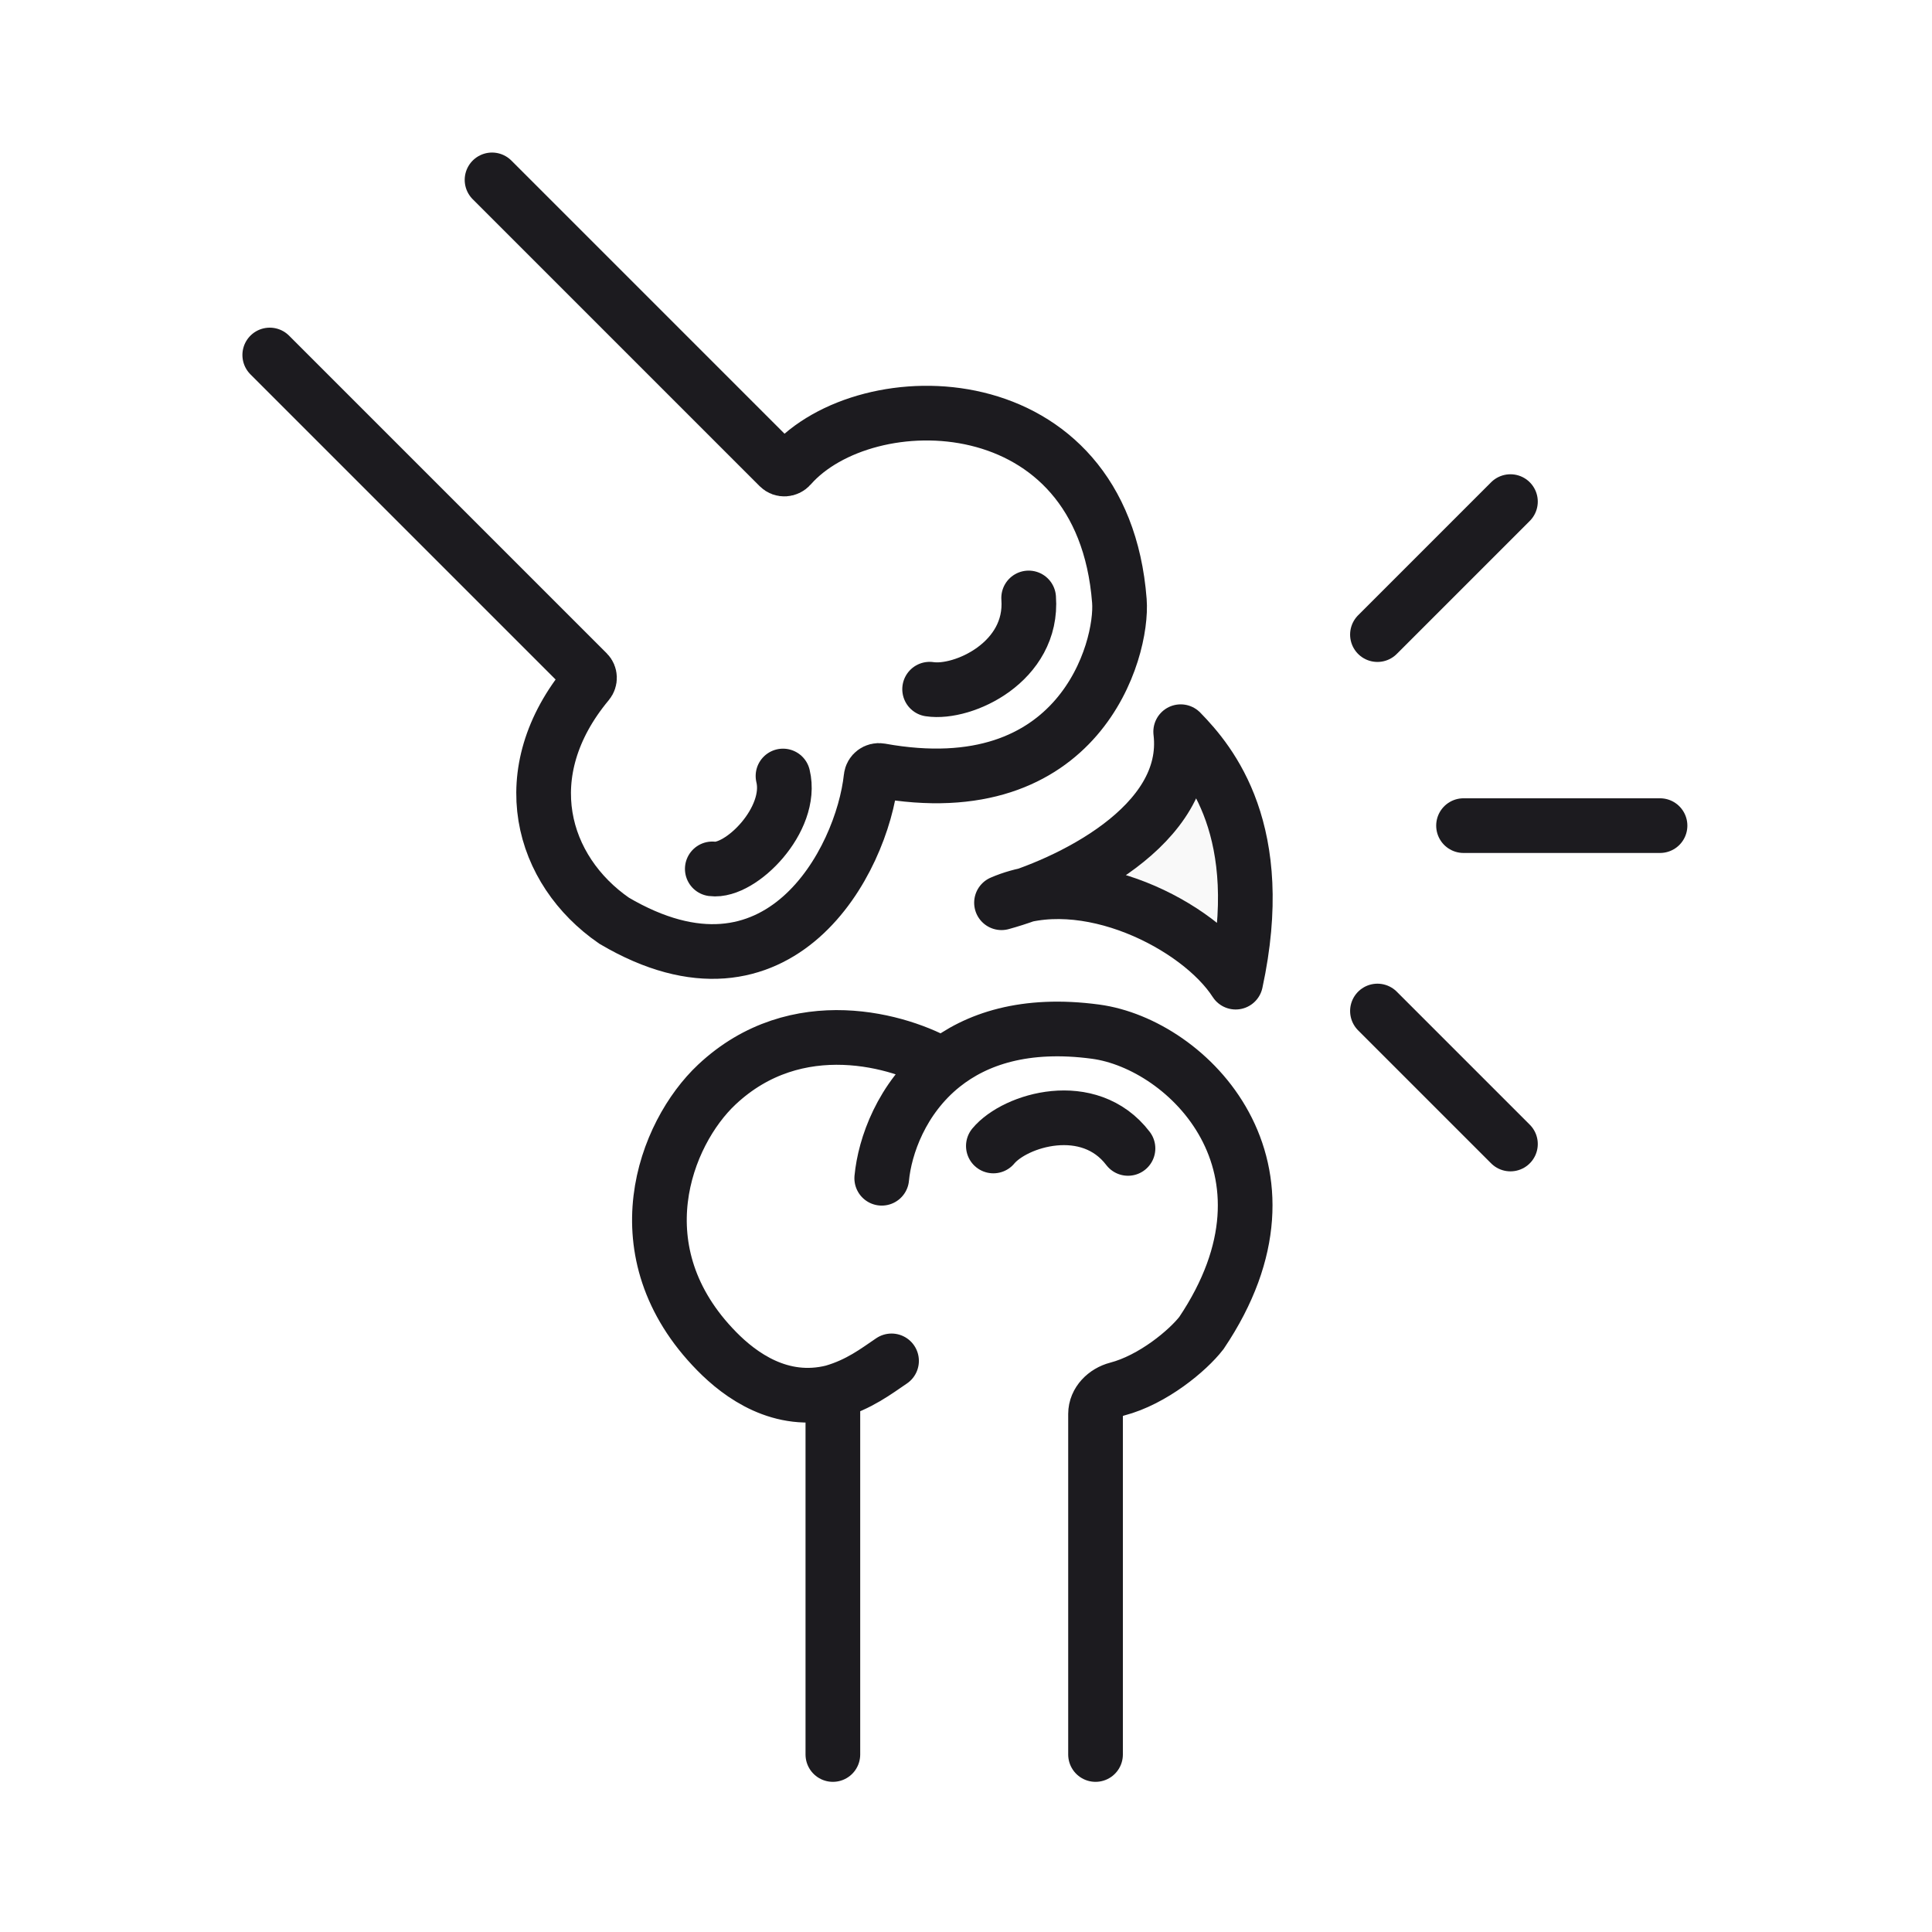 <svg width="530" height="530" viewBox="0 0 530 530" fill="none" xmlns="http://www.w3.org/2000/svg">
<rect width="530" height="530" fill="white"/>
<path d="M329.685 365.402C360.126 320.157 326.052 286.138 300.638 282.732C281.311 280.142 267.855 284.71 258.745 291.972C247.201 285.168 218.638 276.7 196.742 297.255C182.496 310.629 169.93 343.171 196.742 370.43C203.164 376.959 214.281 385.176 228.581 381.601V475.029C228.581 478.343 231.267 481.029 234.581 481.029H294.638C297.952 481.029 300.638 478.343 300.638 475.029V387.601C300.638 384.288 303.36 381.626 306.566 380.79C316.38 378.228 325.967 370.205 329.685 365.402Z" fill="white"/>
<path d="M168.463 252.222C213.774 278.921 236.493 235.894 238.961 212.908C239.092 211.69 240.264 210.821 241.47 211.039C296.263 220.962 308.107 177.881 307.077 164.498C302.444 104.338 237.6 103.901 216.798 127.578C215.994 128.494 214.575 128.596 213.713 127.734L136.235 50.256C135.519 49.54 134.379 49.472 133.583 50.099L75.769 95.645C74.828 96.386 74.745 97.783 75.592 98.63L161.132 184.17C161.878 184.916 161.905 186.122 161.23 186.933C140.652 211.636 148.494 238.434 168.463 252.222Z" fill="white"/>
<path d="M74 97.386L161.132 184.518C161.878 185.265 161.905 186.47 161.23 187.281C140.652 211.984 148.494 238.783 168.463 252.57C213.774 279.27 236.493 236.242 238.961 213.256C239.092 212.038 240.264 211.169 241.47 211.387C296.263 221.31 308.107 178.23 307.077 164.846C302.444 104.686 237.6 104.249 216.798 127.927C215.994 128.842 214.575 128.944 213.713 128.082L134.979 49.348" stroke="#1C1B1F" stroke-width="15" stroke-linecap="round"/>
<path d="M255.02 189.063C264.251 190.463 283.492 181.592 282.188 164.034" stroke="#1C1B1F" stroke-width="15" stroke-linecap="round"/>
<path d="M195.4 238.359C203.2 239.364 217.694 224.789 214.798 212.879" stroke="#1C1B1F" stroke-width="15" stroke-linecap="round"/>
<path d="M272.505 314.373C278.476 307.196 298.753 301.05 309.438 315.042" stroke="#1C1B1F" stroke-width="15" stroke-linecap="round"/>
<path d="M241.884 323.228C242.709 314.458 247.319 301.275 258.641 292.25M300.535 481.307V387.879C300.535 384.566 303.257 381.904 306.463 381.067C316.276 378.506 325.864 370.482 329.582 365.68C360.022 320.435 325.949 286.416 300.535 283.01C281.208 280.419 267.752 284.988 258.641 292.25M258.641 292.25C247.097 285.446 218.535 276.977 196.639 297.533C182.393 310.906 169.826 343.449 196.639 370.708C203.061 377.237 214.178 385.454 228.478 381.879M228.478 381.879V481.307M228.478 381.879C235.708 379.784 240.36 376.178 244.575 373.327" stroke="#1C1B1F" stroke-width="15" stroke-linecap="round"/>
<path d="M281.471 245.514C279.057 246.374 276.785 247.086 274.739 247.646C276.913 246.708 279.166 246.005 281.471 245.514C299.926 238.935 326.66 223.645 323.894 200.725C332.087 209.103 347.913 228.095 338.976 269.43C329.881 255.282 303.325 240.86 281.471 245.514Z" fill="#F9F9F9"/>
<path d="M274.739 247.646C292.427 242.805 327.022 226.643 323.894 200.725C332.087 209.103 347.913 228.095 338.976 269.43C328.921 253.79 297.529 237.815 274.739 247.646Z" stroke="#1C1B1F" stroke-width="15" stroke-linecap="round" stroke-linejoin="round"/>
<path d="M455.39 226.491L401.485 226.491" stroke="#1C1B1F" stroke-width="15" stroke-linecap="round" stroke-linejoin="round"/>
<path d="M414.355 313.834L377.871 277.35" stroke="#1C1B1F" stroke-width="15" stroke-linecap="round" stroke-linejoin="round"/>
<path d="M414.354 137.604L377.87 174.089" stroke="#1C1B1F" stroke-width="15" stroke-linecap="round" stroke-linejoin="round"/>
</svg>
